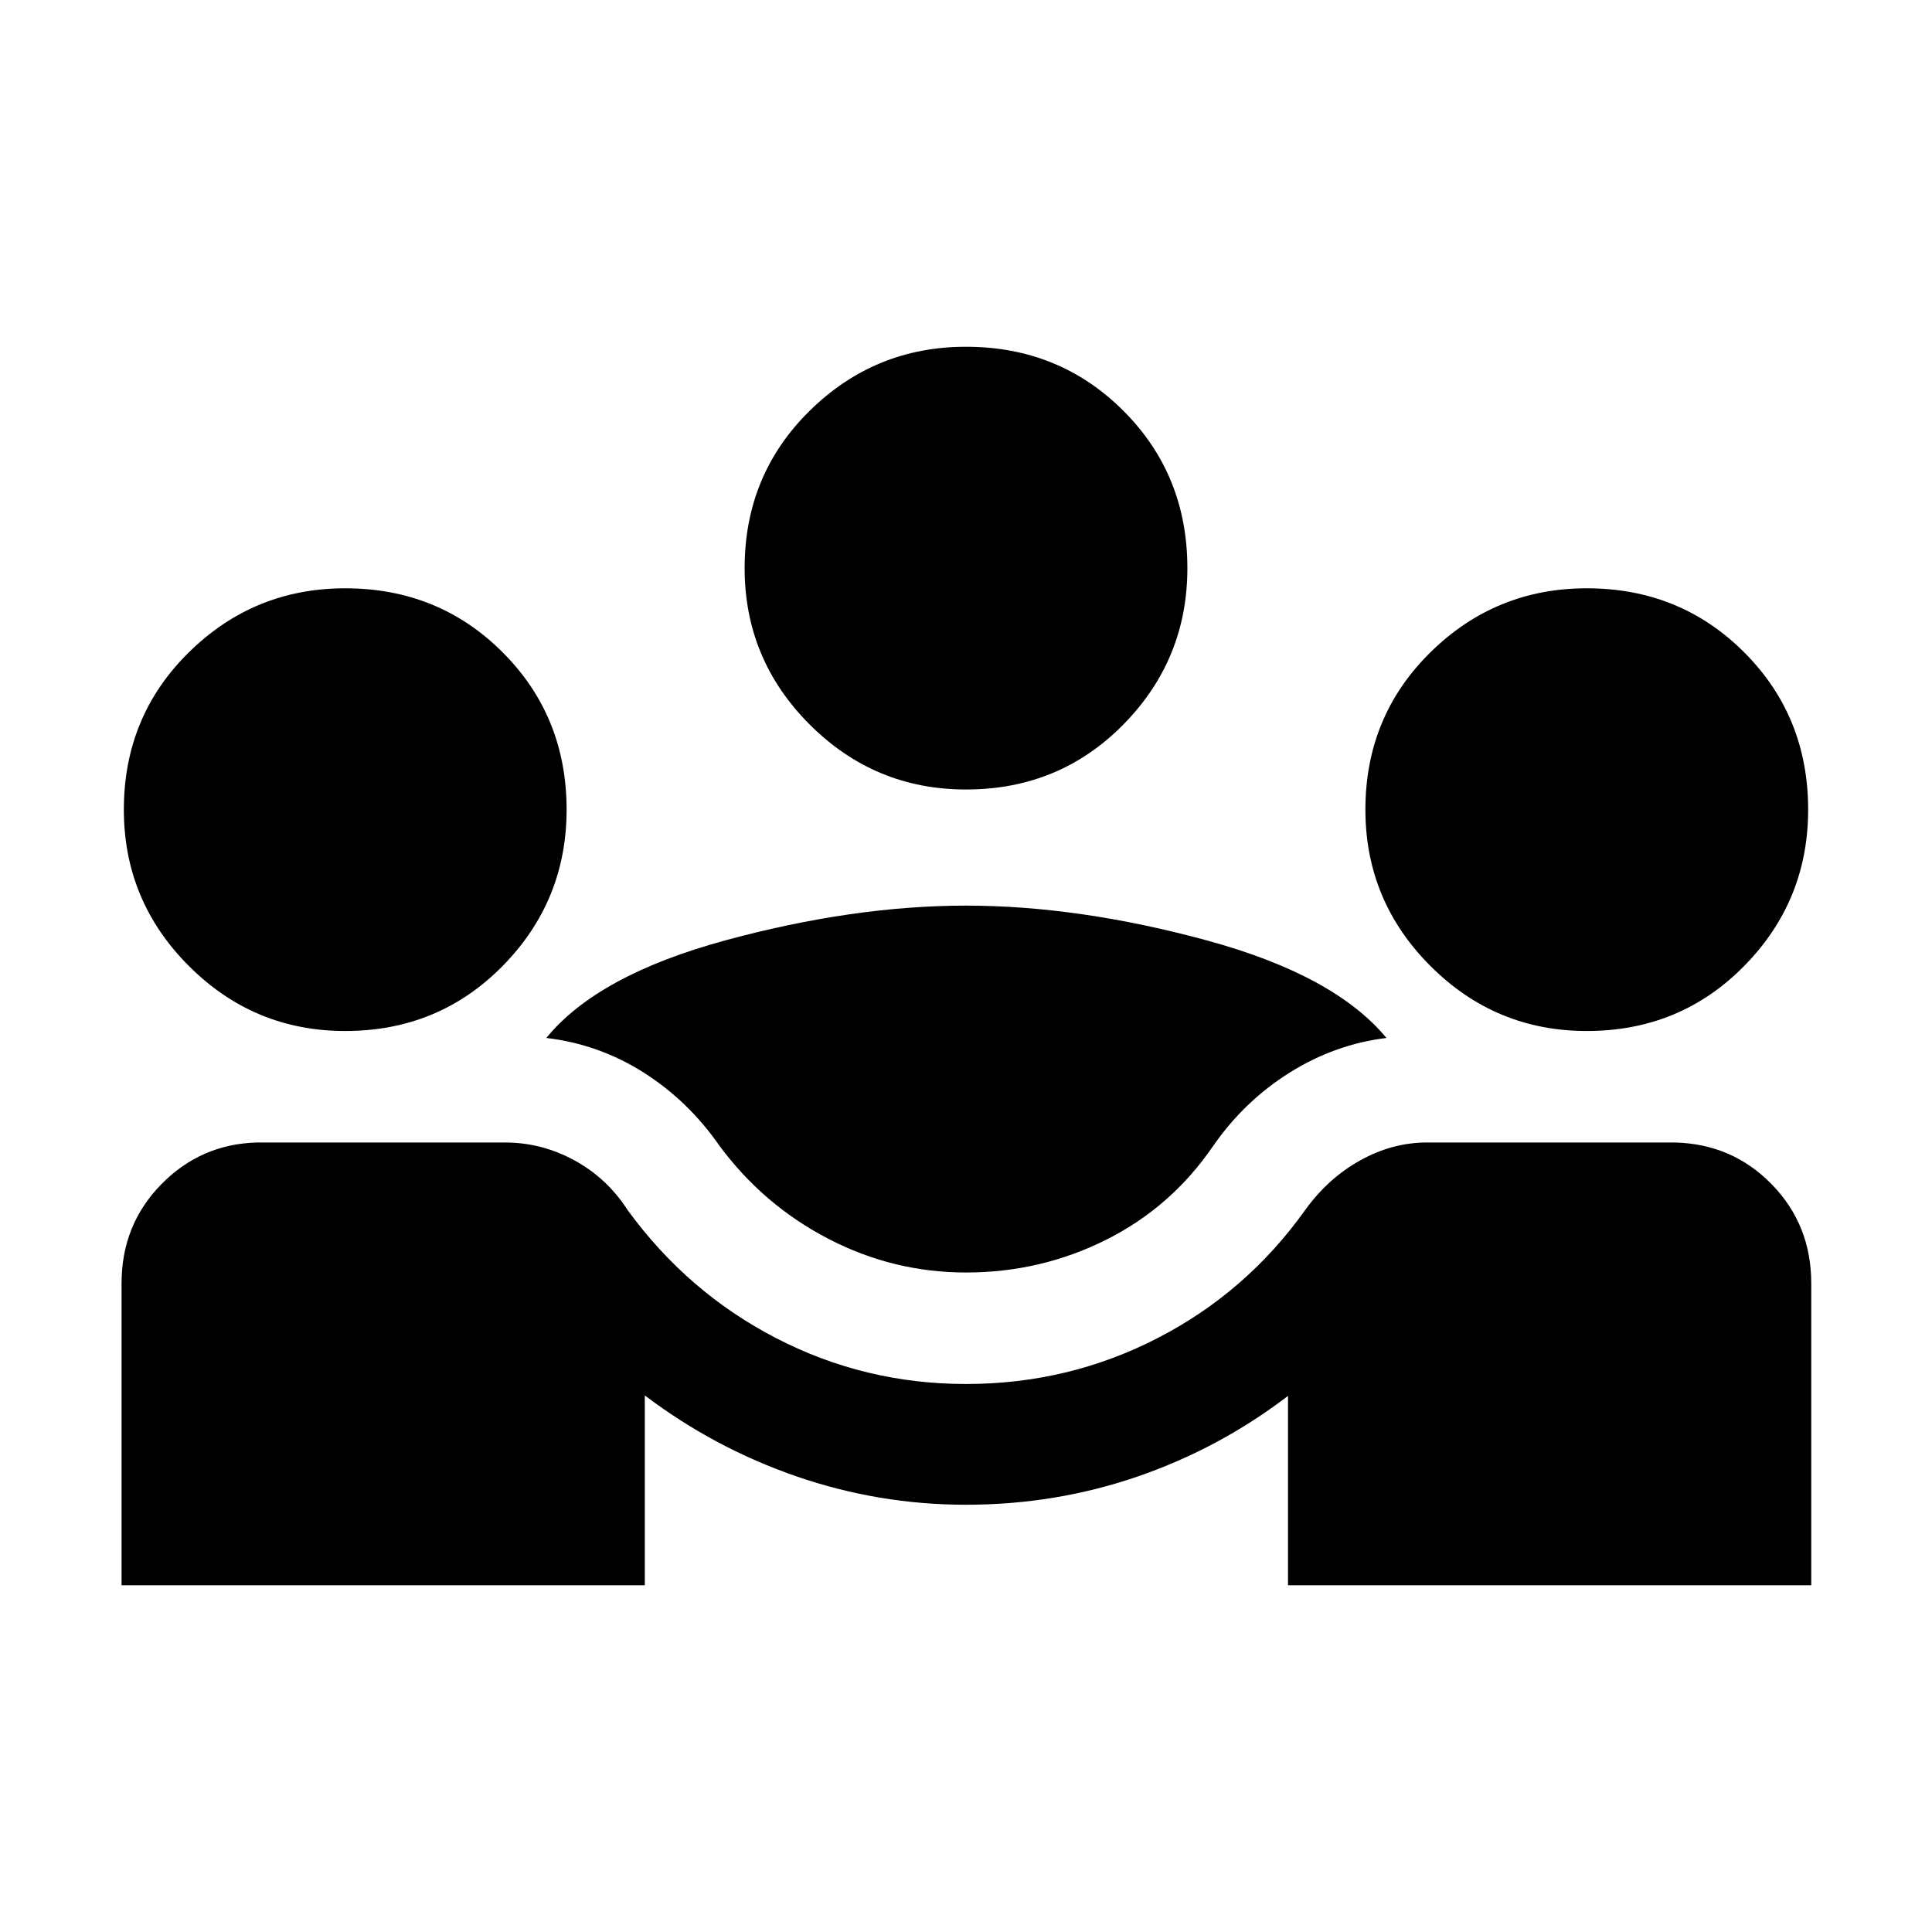 <svg viewBox="0 0 48 48" fill="none" xmlns="http://www.w3.org/2000/svg">
<g id="ic_friends_fill_48">
<path id="Vector" d="M3.02 39.385V31.885C3.02 30.918 3.347 30.099 4.002 29.429C4.657 28.758 5.452 28.41 6.385 28.385H12.55C13.153 28.385 13.725 28.532 14.268 28.827C14.81 29.122 15.252 29.533 15.592 30.062C16.585 31.426 17.815 32.487 19.283 33.246C20.751 34.005 22.323 34.385 24 34.385C25.698 34.385 27.284 34.005 28.758 33.246C30.232 32.487 31.455 31.426 32.427 30.062C32.809 29.533 33.266 29.122 33.798 28.827C34.33 28.532 34.881 28.385 35.45 28.385H41.616C42.569 28.41 43.372 28.758 44.023 29.429C44.675 30.099 45 30.918 45 31.885V39.385H32V34.681C30.859 35.553 29.61 36.221 28.254 36.687C26.898 37.152 25.48 37.385 24 37.385C22.554 37.385 21.151 37.15 19.791 36.681C18.43 36.212 17.173 35.541 16.02 34.669V39.385H3.02ZM24 31.615C22.798 31.615 21.659 31.337 20.583 30.779C19.507 30.221 18.605 29.451 17.877 28.469C17.362 27.726 16.734 27.119 15.993 26.648C15.252 26.178 14.445 25.891 13.573 25.788C14.422 24.747 15.905 23.939 18.021 23.363C20.138 22.788 22.131 22.5 24 22.5C25.869 22.5 27.862 22.788 29.979 23.363C32.096 23.939 33.585 24.747 34.446 25.788C33.595 25.891 32.794 26.178 32.042 26.648C31.291 27.119 30.658 27.726 30.142 28.469C29.448 29.485 28.559 30.263 27.477 30.804C26.395 31.345 25.236 31.615 24 31.615ZM8.577 25.615C7.064 25.615 5.77 25.077 4.693 24C3.616 22.923 3.077 21.628 3.077 20.115C3.077 18.569 3.616 17.266 4.693 16.206C5.77 15.146 7.064 14.616 8.577 14.616C10.123 14.616 11.427 15.146 12.487 16.206C13.547 17.266 14.077 18.569 14.077 20.115C14.077 21.628 13.547 22.923 12.487 24C11.427 25.077 10.123 25.615 8.577 25.615ZM39.423 25.615C37.91 25.615 36.616 25.077 35.539 24C34.462 22.923 33.923 21.628 33.923 20.115C33.923 18.569 34.462 17.266 35.539 16.206C36.616 15.146 37.91 14.616 39.423 14.616C40.969 14.616 42.273 15.146 43.333 16.206C44.393 17.266 44.923 18.569 44.923 20.115C44.923 21.628 44.393 22.923 43.333 24C42.273 25.077 40.969 25.615 39.423 25.615ZM24 19.615C22.487 19.615 21.193 19.077 20.116 18C19.039 16.923 18.5 15.628 18.5 14.115C18.5 12.569 19.039 11.266 20.116 10.206C21.193 9.146 22.487 8.615 24 8.615C25.546 8.615 26.85 9.146 27.91 10.206C28.97 11.266 29.5 12.569 29.5 14.115C29.5 15.628 28.97 16.923 27.91 18C26.85 19.077 25.546 19.615 24 19.615Z" fill="currentColor"/>
</g>
</svg>
